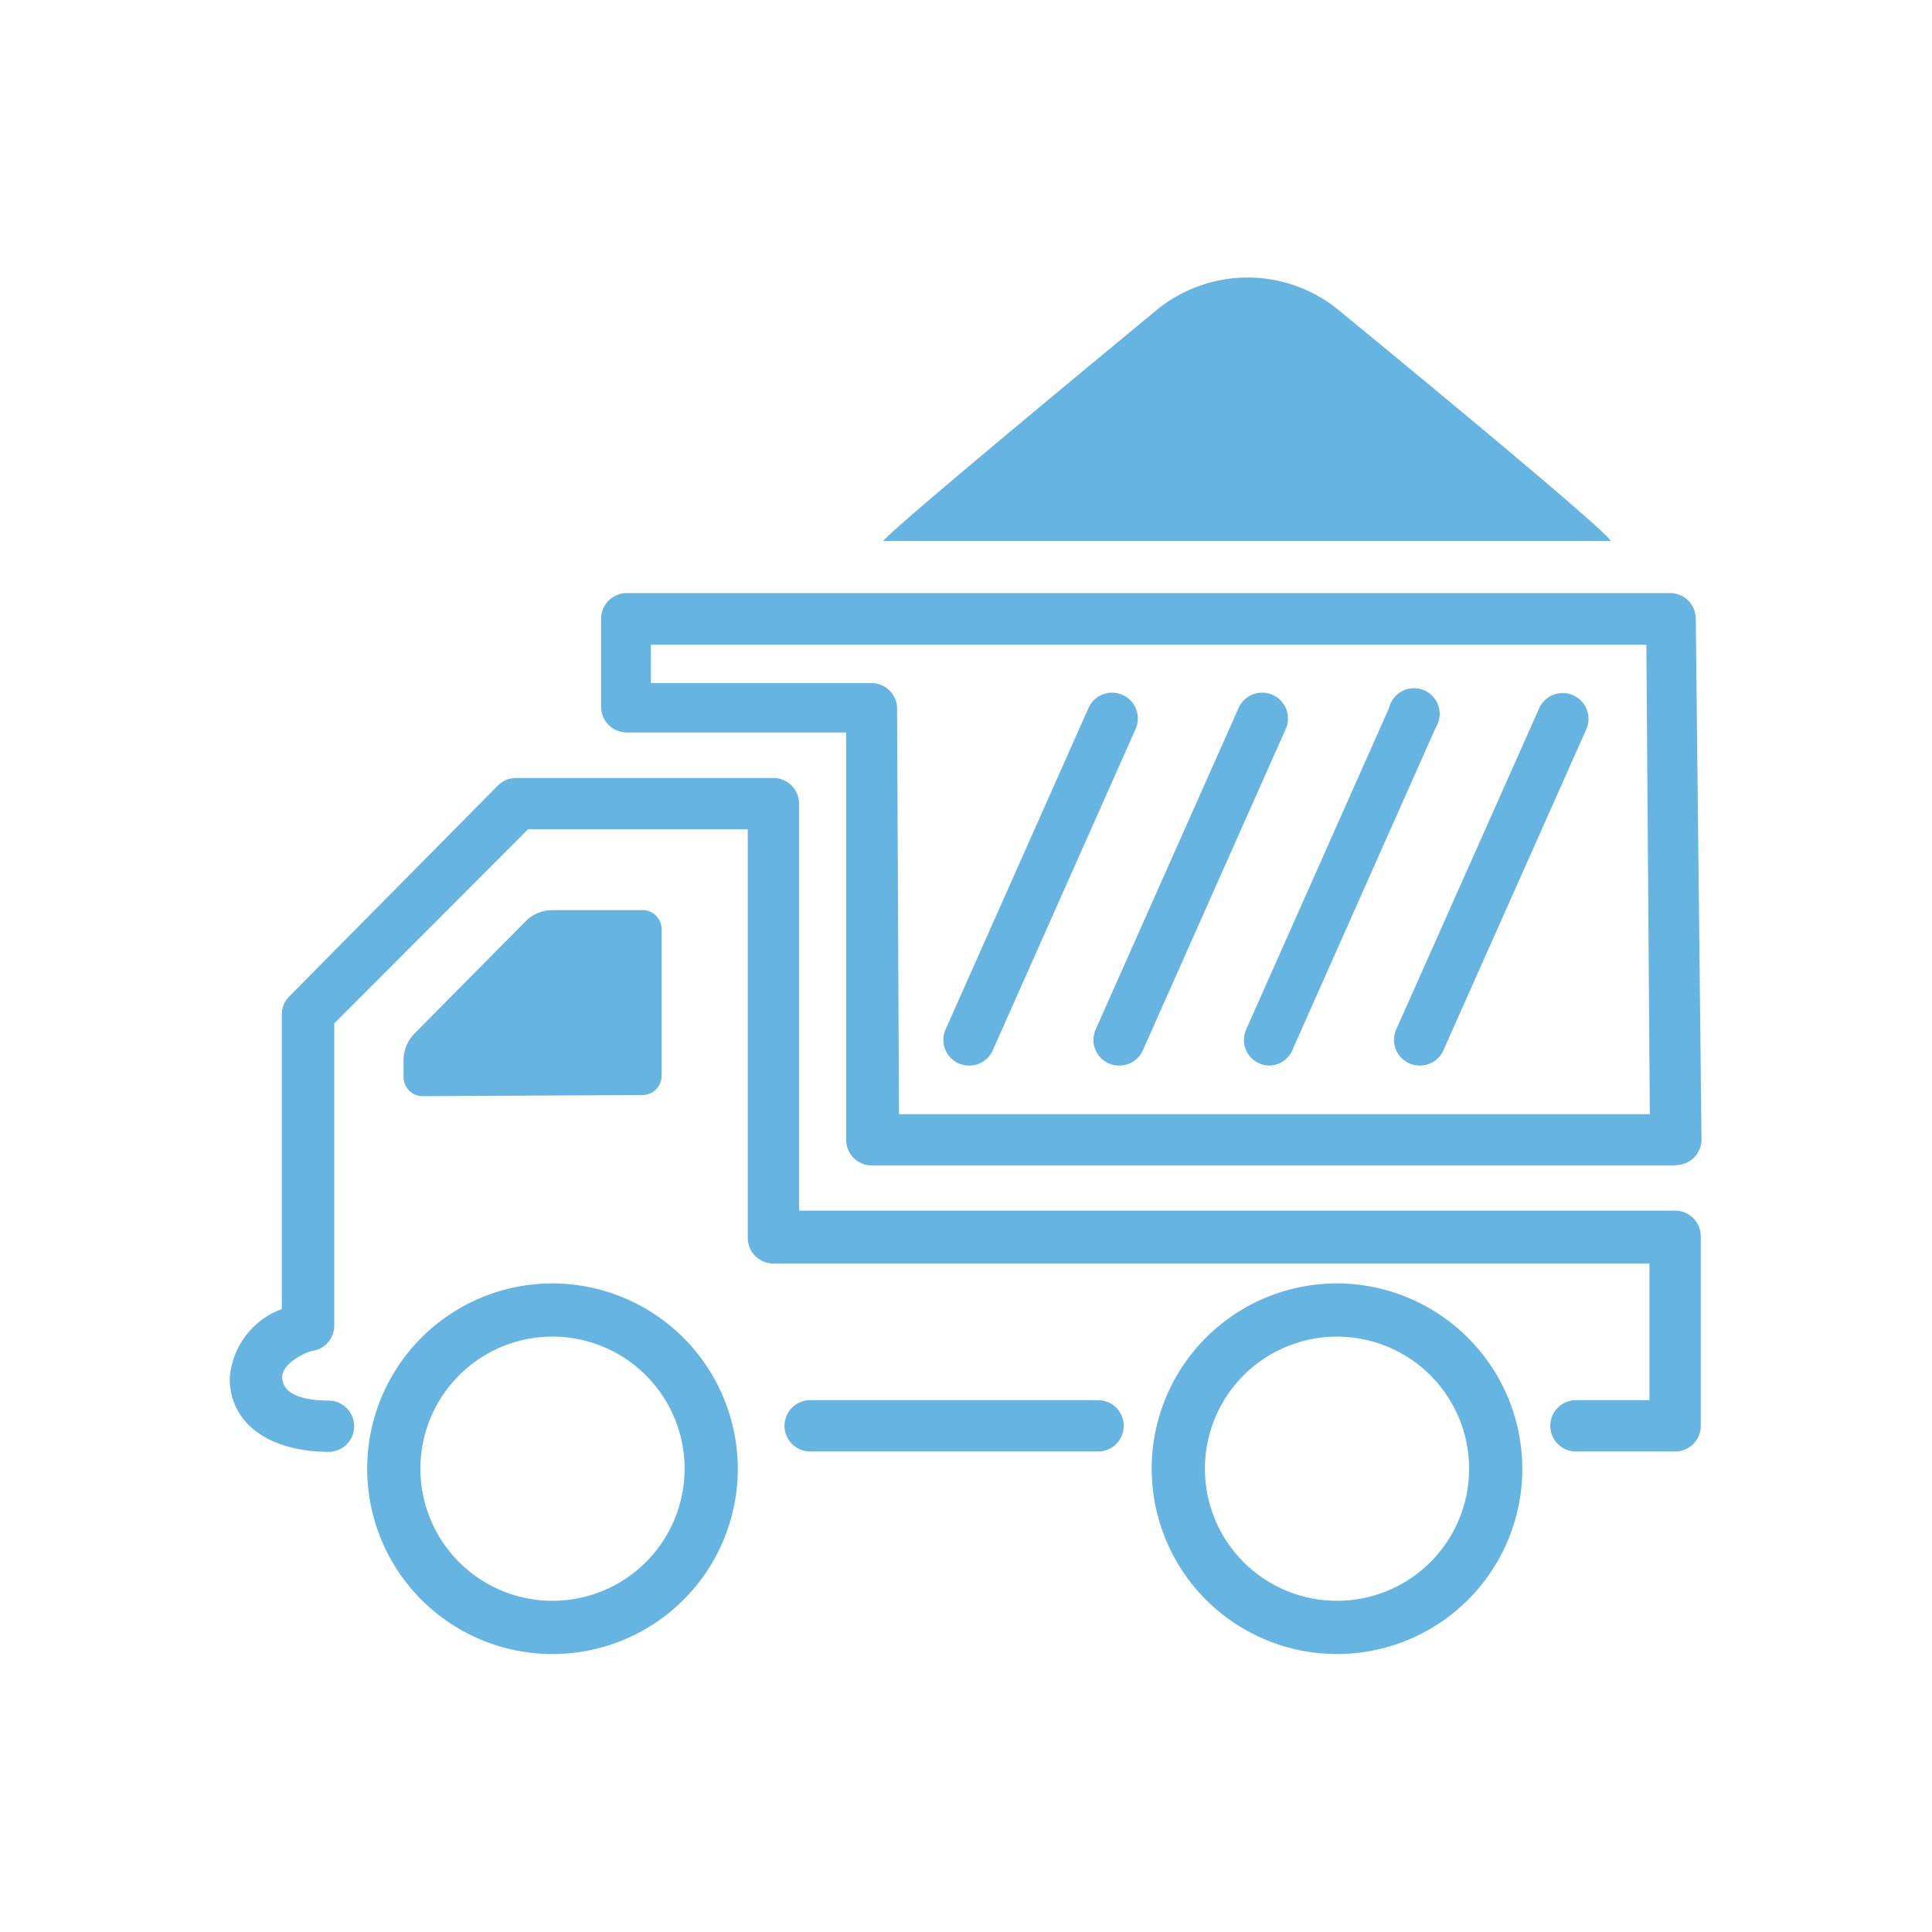 <svg id="Layer_1" data-name="Layer 1" xmlns="http://www.w3.org/2000/svg" viewBox="0 0 50.46 50.46"><defs><style>.cls-1{fill:#65b4e1;}</style></defs><title>CAMION CONSTRUCCION 01</title><path class="cls-1" d="M35,8.13a3.75,3.75,0,0,0-4.83,0s-6.88,5.67-7.1,6h19C41.92,13.8,35,8.13,35,8.13Z"/><path class="cls-1" d="M16.78,28.6a.5.5,0,0,0,.5-.5V24.27a.5.5,0,0,0-.5-.5H14.42a1,1,0,0,0-.68.28L10.82,27a1,1,0,0,0-.28.68v.45a.5.5,0,0,0,.5.5Z"/><path class="cls-1" d="M14.43,33.52a4.84,4.84,0,1,0,4.84,4.84A4.85,4.85,0,0,0,14.43,33.52Zm0,8.29a3.45,3.45,0,1,1,3.45-3.45A3.45,3.45,0,0,1,14.43,41.81Z"/><path class="cls-1" d="M34.92,33.52a4.84,4.84,0,1,0,4.84,4.84A4.85,4.85,0,0,0,34.92,33.52Zm0,8.29a3.45,3.45,0,1,1,3.45-3.45A3.45,3.45,0,0,1,34.92,41.81Z"/><path class="cls-1" d="M43.77,30.44h-21a.67.67,0,0,1-.67-.67V19.13H16.37a.67.67,0,0,1-.67-.67v-2.3a.67.67,0,0,1,.67-.67H43.62a.67.67,0,0,1,.67.66l.15,13.6a.67.67,0,0,1-.67.68ZM23.48,29.1H43.09L43,16.84H17v1h5.76a.67.67,0,0,1,.67.67Z"/><path class="cls-1" d="M25.31,27.83a.67.67,0,0,1-.61-.95l3.73-8.39a.67.67,0,1,1,1.23.55l-3.73,8.39A.67.67,0,0,1,25.31,27.83Z"/><path class="cls-1" d="M37.08,27.83a.67.67,0,0,1-.61-.95L40.2,18.5a.67.67,0,1,1,1.23.55L37.7,27.43A.67.67,0,0,1,37.08,27.83Z"/><path class="cls-1" d="M29.23,27.83a.67.67,0,0,1-.61-.95l3.73-8.39a.67.67,0,1,1,1.23.55l-3.73,8.39A.67.67,0,0,1,29.23,27.83Z"/><path class="cls-1" d="M33.16,27.83a.67.67,0,0,1-.61-.95l3.73-8.39A.67.67,0,1,1,37.5,19l-3.73,8.39A.67.67,0,0,1,33.16,27.83Z"/><path class="cls-1" d="M43.75,37.91H41.16a.67.67,0,1,1,0-1.34h1.92V33H20.2a.67.67,0,0,1-.67-.67V21.66H13.79L8.73,26.73v7.89a.67.67,0,0,1-.5.65c-.17,0-.86.32-.86.69,0,.54.76.62,1.21.62a.67.67,0,1,1,0,1.34C7,37.91,6,37.16,6,36a2.08,2.08,0,0,1,1.36-1.81v-7.7a.67.67,0,0,1,.2-.47L13,20.52a.67.67,0,0,1,.48-.2H20.2a.67.67,0,0,1,.67.67V31.62H43.75a.67.67,0,0,1,.67.67v5A.67.67,0,0,1,43.75,37.91Z"/><path class="cls-1" d="M28.68,37.91H21.16a.67.67,0,1,1,0-1.34h7.52a.67.67,0,1,1,0,1.34Z"/></svg>